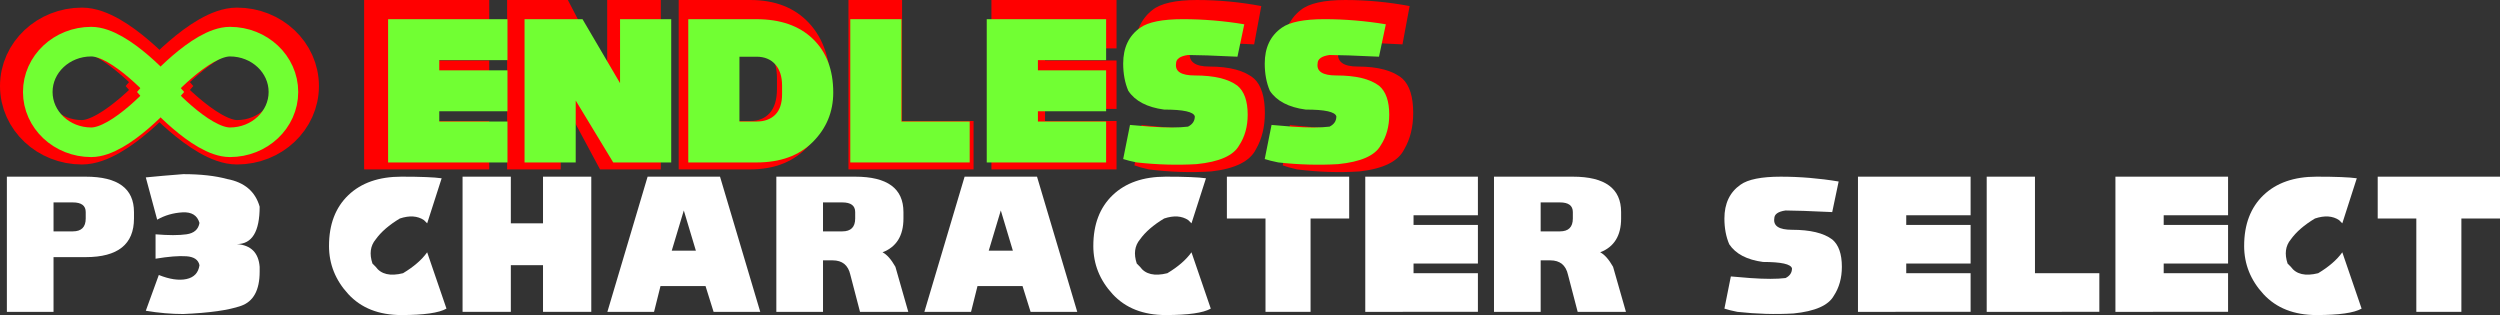 <svg version="1.1" xmlns="http://www.w3.org/2000/svg" xmlns:xlink="http://www.w3.org/1999/xlink" width="422.352" height="53.226" viewBox="0,0,422.352,53.226"><rect x="0" y="0" width="422.352" height="53.226" fill="#333333" stroke="none"/><g transform="translate(-35.751,-106.464)"><g data-paper-data="{&quot;isPaintingLayer&quot;:true}" fill-rule="nonzero" stroke-linecap="butt" stroke-linejoin="miter" stroke-dasharray="" stroke-dashoffset="0" style="mix-blend-mode: normal"><path d="M36.912,159.146v-22.835h13.32c5.437,0 8.155,1.994 8.155,5.981v1.087c0,4.349 -2.718,6.524 -8.155,6.524h-5.437v9.243zM48.057,145.553c1.45,0 2.175,-0.725 2.175,-2.175v-1.087c0,-1.087 -0.725,-1.631 -2.175,-1.631h-3.262v4.893z" fill="#ffffff" stroke="none" stroke-width="0.265" stroke-miterlimit="10"/><path d="M91.335,148c0,-3.625 1.087,-6.479 3.262,-8.563c2.175,-2.084 5.165,-3.126 8.971,-3.126c3.262,0 5.527,0.091 6.796,0.272l-2.447,7.612l-0.544,-0.544c-1.087,-0.725 -2.447,-0.816 -4.078,-0.272c-1.812,1.087 -3.171,2.265 -4.078,3.534c-0.906,1.087 -1.087,2.447 -0.544,4.078l0.544,0.544c0.906,1.269 2.447,1.631 4.621,1.087c1.812,-1.087 3.171,-2.265 4.078,-3.534l3.262,9.514c-1.269,0.725 -3.806,1.087 -7.612,1.087c-3.806,0 -6.796,-1.178 -8.971,-3.534c-2.175,-2.356 -3.262,-5.074 -3.262,-8.155z" fill="#ffffff" stroke="none" stroke-width="0.265" stroke-miterlimit="10"/><path d="M113.897,159.146v-22.835h8.155v7.883h5.437v-7.883h8.155v22.835h-8.155v-7.883h-5.437v7.883z" fill="#ffffff" stroke="none" stroke-width="0.265" stroke-miterlimit="10"/><path d="M138.363,159.146l6.796,-22.835h12.233l6.796,22.835h-7.883l-1.359,-4.349h-7.612l-1.087,4.349zM153.314,148.816l-2.039,-6.796l-2.039,6.796z" fill="#ffffff" stroke="none" stroke-width="0.265" stroke-miterlimit="10"/><path d="M166.906,159.146v-22.835h13.32c5.437,0 8.155,1.994 8.155,5.981v1.087c0,2.9 -1.178,4.803 -3.534,5.709c0.725,0.362 1.45,1.178 2.175,2.447l2.175,7.612h-8.155l-1.631,-6.252c-0.362,-1.631 -1.359,-2.447 -2.99,-2.447h-1.631v8.699zM178.052,145.553c1.45,0 2.175,-0.725 2.175,-2.175v-1.087c0,-1.087 -0.725,-1.631 -2.175,-1.631h-3.262v4.893z" fill="#ffffff" stroke="none" stroke-width="0.265" stroke-miterlimit="10"/><path d="M191.916,159.146l6.796,-22.835h12.233l6.796,22.835h-7.883l-1.359,-4.349h-7.612l-1.087,4.349zM206.867,148.816l-2.039,-6.796l-2.039,6.796z" fill="#ffffff" stroke="none" stroke-width="0.265" stroke-miterlimit="10"/><path d="M220.459,148c0,-3.625 1.087,-6.479 3.262,-8.563c2.175,-2.084 5.165,-3.126 8.971,-3.126c3.262,0 5.527,0.091 6.796,0.272l-2.447,7.612l-0.544,-0.544c-1.087,-0.725 -2.447,-0.816 -4.078,-0.272c-1.812,1.087 -3.171,2.265 -4.078,3.534c-0.906,1.087 -1.087,2.447 -0.544,4.078l0.544,0.544c0.906,1.269 2.447,1.631 4.621,1.087c1.812,-1.087 3.171,-2.265 4.078,-3.534l3.262,9.514c-1.269,0.725 -3.806,1.087 -7.612,1.087c-3.806,0 -6.796,-1.178 -8.971,-3.534c-2.175,-2.356 -3.262,-5.074 -3.262,-8.155z" fill="#ffffff" stroke="none" stroke-width="0.265" stroke-miterlimit="10"/><path d="M249.546,159.146v-15.767h-6.524v-7.068h20.66v7.068h-6.524v15.767z" fill="#ffffff" stroke="none" stroke-width="0.265" stroke-miterlimit="10"/><path d="M266.401,159.146v-22.835h19.029v6.524h-10.874v1.631h10.874v6.524h-10.874v1.631h10.874v6.524z" fill="#ffffff" stroke="none" stroke-width="0.265" stroke-miterlimit="10"/><path d="M288.148,159.146v-22.835h13.32c5.437,0 8.155,1.994 8.155,5.981v1.087c0,2.9 -1.178,4.803 -3.534,5.709c0.725,0.362 1.45,1.178 2.175,2.447l2.175,7.612h-8.155l-1.631,-6.252c-0.362,-1.631 -1.359,-2.447 -2.99,-2.447h-1.631v8.699zM299.293,145.553c1.45,0 2.175,-0.725 2.175,-2.175v-1.087c0,-1.087 -0.725,-1.631 -2.175,-1.631h-3.262v4.893z" fill="#ffffff" stroke="none" stroke-width="0.265" stroke-miterlimit="10"/><path d="M329.25,159.146c-0.906,-0.181 -1.631,-0.362 -2.175,-0.544l1.087,-5.437l3.262,0.272c2.537,0.181 4.531,0.181 5.981,0c0.725,-0.362 1.087,-0.906 1.087,-1.631c-0.181,-0.725 -1.812,-1.087 -4.893,-1.087c-2.718,-0.362 -4.621,-1.359 -5.709,-2.99c-0.544,-1.269 -0.816,-2.718 -0.816,-4.349c0,-2.537 0.906,-4.44 2.718,-5.709c1.269,-0.906 3.534,-1.359 6.796,-1.359c3.262,0 6.524,0.272 9.786,0.816l-1.087,5.165c-3.806,-0.181 -6.434,-0.272 -7.883,-0.272c-1.269,0.181 -1.903,0.634 -1.903,1.359c-0.181,1.269 0.816,1.903 2.99,1.903c3.081,0 5.346,0.544 6.796,1.631c1.087,0.906 1.631,2.447 1.631,4.621c0,1.885 -0.453,3.516 -1.359,4.893c-0.906,1.631 -3.172,2.628 -6.796,2.99c-3.081,0.181 -6.252,0.091 -9.514,-0.272z" fill="#ffffff" stroke="none" stroke-width="0.265" stroke-miterlimit="10"/><path d="M349.638,159.146v-22.835h19.029v6.524h-10.874v1.631h10.874v6.524h-10.874v1.631h10.874v6.524z" fill="#ffffff" stroke="none" stroke-width="0.265" stroke-miterlimit="10"/><path d="M371.386,159.146v-22.835h8.155v16.31h10.874v6.524z" fill="#ffffff" stroke="none" stroke-width="0.265" stroke-miterlimit="10"/><path d="M393.133,159.146v-22.835h19.029v6.524h-10.874v1.631h10.874v6.524h-10.874v1.631h10.874v6.524z" fill="#ffffff" stroke="none" stroke-width="0.265" stroke-miterlimit="10"/><path d="M414.88,148c0,-3.625 1.087,-6.479 3.262,-8.563c2.175,-2.084 5.165,-3.126 8.971,-3.126c3.262,0 5.527,0.091 6.796,0.272l-2.447,7.612l-0.544,-0.544c-1.087,-0.725 -2.447,-0.816 -4.078,-0.272c-1.812,1.087 -3.171,2.265 -4.078,3.534c-0.906,1.087 -1.087,2.447 -0.544,4.078l0.544,0.544c0.906,1.269 2.447,1.631 4.621,1.087c1.812,-1.087 3.171,-2.265 4.078,-3.534l3.262,9.514c-1.269,0.725 -3.806,1.087 -7.612,1.087c-3.806,0 -6.796,-1.178 -8.971,-3.534c-2.175,-2.356 -3.262,-5.074 -3.262,-8.155z" fill="#ffffff" stroke="none" stroke-width="0.265" stroke-miterlimit="10"/><path d="M443.967,159.146v-15.767h-6.524v-7.068h20.66v7.068h-6.524v15.767z" fill="#ffffff" stroke="none" stroke-width="0.265" stroke-miterlimit="10"/><g fill="none" stroke="#ff0000" stroke-width="7.5" stroke-miterlimit="10"><path d="M39.501,121c0,-5.247 4.522,-9.5 10.099,-9.5c5.578,0 13.84,9.5 13.84,9.5c0,0 -8.262,9.5 -13.84,9.5c-5.578,0 -10.099,-4.253 -10.099,-9.5z"/><path d="M75.784,130.5c-5.578,0 -13.84,-9.5 -13.84,-9.5c0,0 8.262,-9.5 13.84,-9.5c5.578,0 10.099,4.253 10.099,9.5c0,5.247 -4.522,9.5 -10.099,9.5z" data-paper-data="{&quot;index&quot;:null}"/></g><g fill="#ff0000" stroke="none" stroke-width="0.265" stroke-miterlimit="4"><path d="M97.268,135.082v-28.619h21.135v8.177h-12.077v2.044h12.077v8.177h-12.077v2.044h12.077v8.177z"/><path d="M121.422,135.082v-28.619h10.266l6.642,12.776v-12.776h9.058v28.619h-10.266l-6.642,-12.367v12.367z"/><path d="M162.484,126.906c1.409,0 2.516,-0.454 3.321,-1.363c0.805,-0.909 1.208,-2.271 1.208,-4.088v-1.704c0,-1.817 -0.403,-3.237 -1.208,-4.259c-0.805,-1.022 -1.912,-1.533 -3.321,-1.533h-3.019v12.947zM150.407,106.464h12.077c4.227,0 7.548,1.306 9.964,3.918c2.415,2.612 3.623,6.189 3.623,10.732c0,3.861 -1.208,7.155 -3.623,9.88c-2.415,2.726 -5.737,4.088 -9.964,4.088h-12.077z"/><path d="M179.09,135.082v-28.619h9.058v20.442h12.077v8.177z"/><path d="M203.244,135.082v-28.619h21.135v8.177h-12.077v2.044h12.077v8.177h-12.077v2.044h12.077v8.177z"/><path d="M229.814,135.082c-1.006,-0.227 -1.812,-0.454 -2.415,-0.681l1.208,-6.814l3.623,0.341c2.818,0.227 5.032,0.227 6.642,0c0.805,-0.454 1.208,-1.136 1.208,-2.044c-0.201,-0.909 -2.013,-1.363 -5.435,-1.363c-3.019,-0.454 -5.133,-1.704 -6.34,-3.748c-0.604,-1.59 -0.906,-3.407 -0.906,-5.451c0,-3.18 1.006,-5.565 3.019,-7.155c1.409,-1.136 3.925,-1.703 7.548,-1.703c3.623,0 7.246,0.341 10.869,1.022l-1.208,6.473c-4.227,-0.227 -7.146,-0.341 -8.756,-0.341c-1.409,0.227 -2.114,0.795 -2.114,1.703c-0.201,1.59 0.906,2.385 3.321,2.385c3.422,0 5.938,0.681 7.548,2.044c1.208,1.136 1.812,3.066 1.812,5.792c0,2.362 -0.503,4.406 -1.51,6.133c-1.006,2.044 -3.522,3.293 -7.548,3.748c-3.422,0.227 -6.944,0.113 -10.567,-0.341z"/><path d="M254.874,135.082c-1.006,-0.227 -1.812,-0.454 -2.415,-0.681l1.208,-6.814l3.623,0.341c2.818,0.227 5.032,0.227 6.642,0c0.805,-0.454 1.208,-1.136 1.208,-2.044c-0.201,-0.909 -2.013,-1.363 -5.435,-1.363c-3.019,-0.454 -5.133,-1.704 -6.34,-3.748c-0.604,-1.59 -0.906,-3.407 -0.906,-5.451c0,-3.18 1.006,-5.565 3.019,-7.155c1.409,-1.136 3.925,-1.703 7.548,-1.703c3.623,0 7.246,0.341 10.869,1.022l-1.208,6.473c-4.227,-0.227 -7.146,-0.341 -8.756,-0.341c-1.409,0.227 -2.114,0.795 -2.114,1.703c-0.201,1.59 0.906,2.385 3.321,2.385c3.422,0 5.938,0.681 7.548,2.044c1.208,1.136 1.812,3.066 1.812,5.792c0,2.362 -0.503,4.406 -1.51,6.133c-1.006,2.044 -3.523,3.293 -7.548,3.748c-3.422,0.227 -6.944,0.113 -10.567,-0.341z"/></g><g fill="#71ff33" stroke="none" stroke-width="0.265" stroke-miterlimit="4"><path d="M101.318,133.909v-24.203h20.169v6.915h-11.525v1.729h11.525v6.915h-11.525v1.729h11.525v6.915z"/><path d="M124.368,133.909v-24.203h9.796l6.339,10.805v-10.805h8.644v24.203h-9.796l-6.339,-10.459v10.459z"/><path d="M163.554,126.994c1.345,0 2.401,-0.384 3.169,-1.153c0.768,-0.768 1.153,-1.921 1.153,-3.458v-1.441c0,-1.537 -0.384,-2.737 -1.153,-3.602c-0.768,-0.864 -1.825,-1.297 -3.169,-1.297h-2.881v10.949zM152.029,109.707h11.525c4.034,0 7.203,1.104 9.508,3.313c2.305,2.209 3.458,5.234 3.458,9.076c0,3.265 -1.153,6.051 -3.458,8.356c-2.305,2.305 -5.474,3.458 -9.508,3.458h-11.525z"/><path d="M179.401,133.909v-24.203h8.644v17.288h11.525v6.915z"/><path d="M202.451,133.909v-24.203h20.169v6.915h-11.525v1.729h11.525v6.915h-11.525v1.729h11.525v6.915z"/><path d="M227.806,133.909c-0.96,-0.192 -1.729,-0.384 -2.305,-0.576l1.153,-5.763l3.458,0.288c2.689,0.192 4.802,0.192 6.339,0c0.768,-0.384 1.153,-0.96 1.153,-1.729c-0.192,-0.768 -1.921,-1.153 -5.186,-1.153c-2.881,-0.384 -4.898,-1.441 -6.051,-3.169c-0.576,-1.345 -0.864,-2.881 -0.864,-4.61c0,-2.689 0.96,-4.706 2.881,-6.051c1.345,-0.96 3.746,-1.441 7.203,-1.441c3.458,0 6.915,0.288 10.373,0.864l-1.153,5.474c-4.034,-0.192 -6.819,-0.288 -8.356,-0.288c-1.345,0.192 -2.017,0.672 -2.017,1.441c-0.192,1.345 0.864,2.017 3.169,2.017c3.265,0 5.666,0.576 7.203,1.729c1.153,0.96 1.729,2.593 1.729,4.898c0,1.998 -0.48,3.726 -1.441,5.186c-0.96,1.729 -3.361,2.785 -7.203,3.169c-3.265,0.192 -6.627,0.096 -10.084,-0.288z"/><path d="M251.72,133.909c-0.96,-0.192 -1.729,-0.384 -2.305,-0.576l1.153,-5.763l3.458,0.288c2.689,0.192 4.802,0.192 6.339,0c0.768,-0.384 1.153,-0.96 1.153,-1.729c-0.192,-0.768 -1.921,-1.153 -5.186,-1.153c-2.881,-0.384 -4.898,-1.441 -6.051,-3.169c-0.576,-1.345 -0.864,-2.881 -0.864,-4.61c0,-2.689 0.96,-4.706 2.881,-6.051c1.345,-0.96 3.746,-1.441 7.203,-1.441c3.458,0 6.915,0.288 10.373,0.864l-1.153,5.474c-4.034,-0.192 -6.819,-0.288 -8.356,-0.288c-1.345,0.192 -2.017,0.672 -2.017,1.441c-0.192,1.345 0.864,2.017 3.169,2.017c3.265,0 5.666,0.576 7.203,1.729c1.153,0.96 1.729,2.593 1.729,4.898c0,1.998 -0.48,3.726 -1.441,5.186c-0.96,1.729 -3.361,2.785 -7.203,3.169c-3.265,0.192 -6.627,0.096 -10.084,-0.288z"/></g><g fill="none" stroke="#71ff33" stroke-width="5" stroke-miterlimit="10"><path d="M42.133,122c0,-4.694 4.046,-8.5 9.036,-8.5c4.991,0 12.383,8.5 12.383,8.5c0,0 -7.392,8.5 -12.383,8.5c-4.991,0 -9.036,-3.806 -9.036,-8.5z"/><path d="M74.597,130.5c-4.991,0 -12.383,-8.5 -12.383,-8.5c0,0 7.392,-8.5 12.383,-8.5c4.991,0 9.036,3.806 9.036,8.5c0,4.694 -4.046,8.5 -9.036,8.5z" data-paper-data="{&quot;index&quot;:null}"/></g><path d="M60.383,136.434c1.832,-0.183 3.939,-0.366 6.32,-0.55c2.931,0 5.404,0.275 7.419,0.824c2.931,0.55 4.763,2.107 5.496,4.671c0,4.213 -1.282,6.32 -3.847,6.32c2.381,0.183 3.664,1.465 3.847,3.847v0.824c0,3.114 -1.053,5.038 -3.16,5.77c-2.107,0.733 -5.358,1.191 -9.755,1.374c-2.015,0 -4.122,-0.183 -6.32,-0.55l2.198,-6.045c1.832,0.733 3.389,0.962 4.671,0.687c1.282,-0.275 2.015,-1.053 2.198,-2.336c-0.183,-0.916 -0.916,-1.42 -2.198,-1.511c-1.282,-0.092 -3.023,0.046 -5.221,0.412v-4.122c2.198,0.183 3.939,0.183 5.221,0c1.282,-0.183 2.015,-0.824 2.198,-1.923c-0.366,-1.282 -1.328,-1.878 -2.885,-1.786c-1.557,0.092 -2.977,0.504 -4.259,1.237z" fill="#ffffff" stroke="none" stroke-width="0.265" stroke-miterlimit="10"/></g></g></svg>